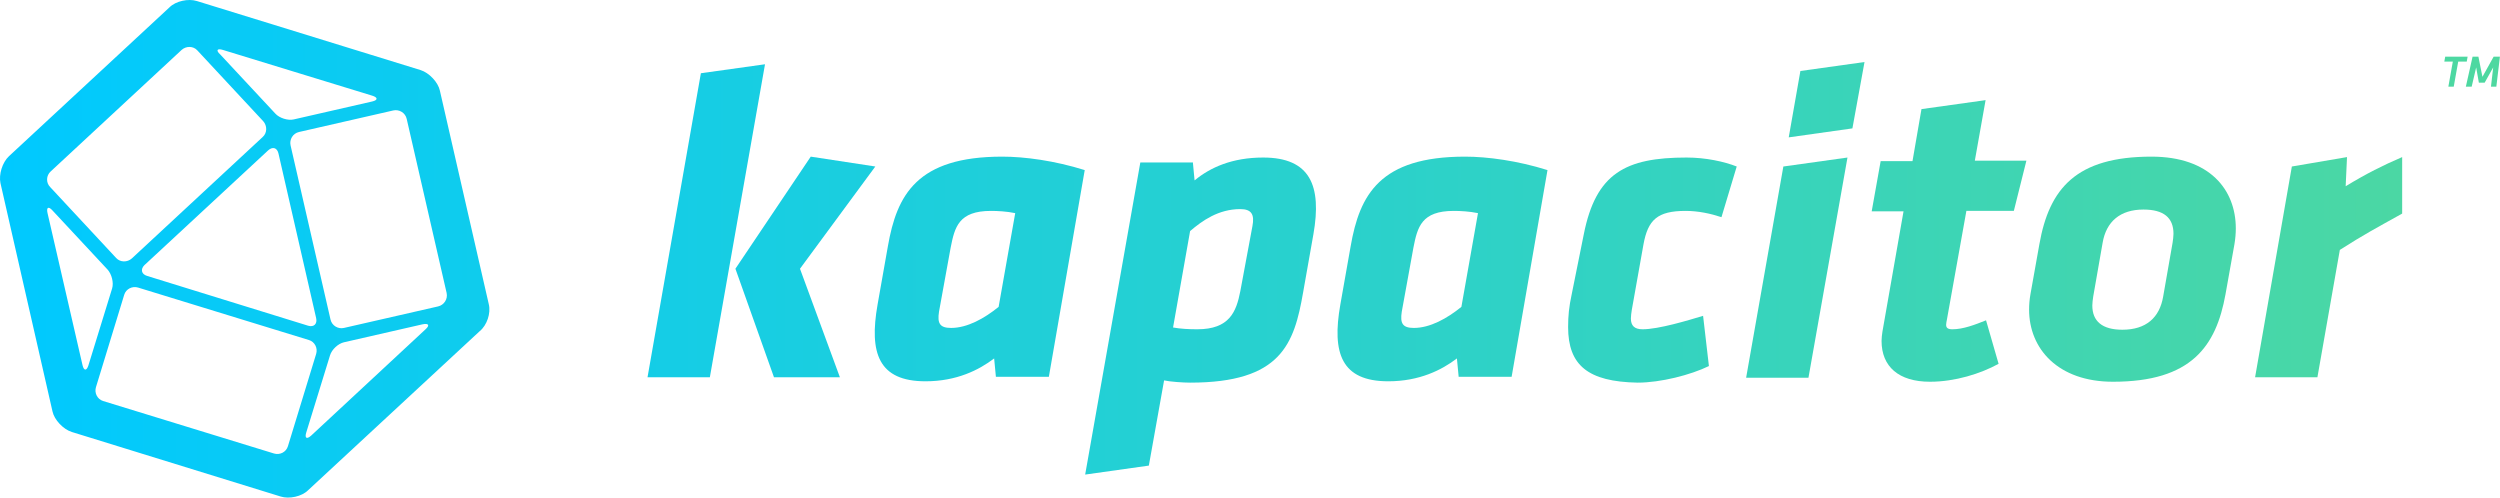 <?xml version="1.0" encoding="UTF-8" standalone="no"?><!DOCTYPE svg PUBLIC "-//W3C//DTD SVG 1.1//EN" "http://www.w3.org/Graphics/SVG/1.1/DTD/svg11.dtd"><svg width="100%" height="100%" viewBox="0 0 2323 463" version="1.1" xmlns="http://www.w3.org/2000/svg" xmlns:xlink="http://www.w3.org/1999/xlink" xml:space="preserve" style="fill-rule:evenodd;clip-rule:evenodd;stroke-linejoin:round;stroke-miterlimit:1.414;"><g><path d="M454.177,282.632l-45.417,-198.333c-1.666,-7.917 -10,-16.667 -17.916,-19.167l-207.917,-64.167c-7.917,-2.5 -19.583,0 -25.417,5.834l-149.166,138.333c-6.25,5.833 -9.584,17.083 -7.917,25l48.333,212.083c1.667,7.917 10,16.667 17.917,19.167l194.167,60c7.916,2.5 19.583,0 25.416,-5.833l159.584,-147.917c6.666,-5.417 10.416,-16.667 8.333,-25Zm-247.083,-236.25l138.75,42.5c5.416,1.667 5.416,4.167 0,5.417l-72.917,16.666c-5.417,1.25 -13.333,-1.25 -17.083,-5.416l-51.25,-55c-4.167,-3.75 -2.917,-5.834 2.5,-4.167Zm51.666,96.25l35,152.917c1.25,5.416 -2.083,8.75 -7.5,7.083l-149.583,-46.25c-5.417,-1.667 -6.25,-6.25 -2.5,-10l115,-106.667c4.167,-3.75 8.333,-2.5 9.583,2.917Zm-211.666,16.667l121.666,-112.917c4.167,-3.75 10.834,-3.75 14.584,0.417l61.25,65.833c3.75,4.167 3.75,10.833 -0.417,14.583l-121.667,112.917c-4.166,3.75 -10.833,3.75 -14.583,-0.417l-61.25,-65.833c-4.167,-4.167 -3.75,-10.833 0.417,-14.583Zm29.583,180l-32.5,-141.25c-1.25,-5.417 0.833,-6.667 4.583,-2.5l51.25,55c3.75,4.166 5.834,12.083 4.167,17.5l-22.083,71.666c-1.667,5 -4.167,5 -5.417,-0.416Zm190.833,75.416c-1.666,5.417 -7.5,8.334 -12.916,6.667l-158.75,-48.75c-5.417,-1.667 -8.334,-7.5 -6.667,-12.917l26.25,-85.833c1.667,-5.417 7.5,-8.333 12.917,-6.667l158.75,48.75c5.416,1.667 8.333,7.5 6.666,12.917l-26.25,85.833Zm127.917,-108.75l-106.25,98.75c-4.167,3.75 -6.25,2.5 -4.583,-2.916l22.083,-71.667c1.667,-5.417 7.5,-10.833 12.917,-12.083l72.916,-16.667c5.834,-1.25 7.084,0.833 2.917,4.583Zm11.667,-21.25l-87.5,20c-5.417,1.25 -11.25,-2.083 -12.5,-7.916l-37.084,-161.667c-1.25,-5.417 2.084,-11.25 7.917,-12.5l87.5,-20c5.417,-1.25 11.25,2.083 12.5,7.917l37.083,161.666c1.25,5.834 -2.5,11.25 -7.916,12.5Z" style="fill:url(#_Linear1);fill-rule:nonzero;"/><g><path d="M601.677,350.549l49.583,-282.5l59.584,-8.334l-51.25,290.834l-57.917,0Zm151.667,-205l60,9.166l-70,95l37.083,100.834l-61.25,0l-35.833,-100.834l70,-104.166Z" style="fill:url(#_Linear2);fill-rule:nonzero;"/><path d="M925.427,350.549l-1.667,-17.5c-14.166,10.833 -35,21.25 -63.75,21.25c-43.75,0 -52.5,-26.25 -44.583,-71.25l9.583,-54.167c8.334,-47.917 27.084,-83.333 106.25,-83.333c20.834,0 48.75,3.75 76.667,12.5l-33.333,192.083l-49.167,0l0,0.417Zm-52.917,-60.834c-1.666,10.834 0.834,15 11.25,15c15,0 30.834,-8.75 44.167,-19.583l15.417,-87.083c-7.917,-1.667 -16.667,-2.084 -22.5,-2.084c-30,0 -33.75,15 -37.5,34.167l-10.834,59.583Z" style="fill:url(#_Linear3);fill-rule:nonzero;"/><path d="M1108.34,150.132l1.666,17.5c14.584,-12.083 35,-21.25 63.75,-21.25c43.75,0 54.584,26.25 46.667,71.25l-9.583,54.167c-8.334,47.916 -20.417,83.75 -105,83.75c-6.25,0 -18.75,-0.834 -24.167,-2.084l-14.167,79.167l-59.166,8.333l51.25,-290l48.75,0l0,-0.833Zm55.416,60c2.084,-10.833 -0.833,-15.833 -11.25,-15.833c-20.416,0 -35.416,10.833 -46.666,20.416l-15.834,89.584c6.667,1.25 14.584,1.666 22.5,1.666c30,0 36.25,-16.25 40,-35.416l11.25,-60.417Z" style="fill:url(#_Linear4);fill-rule:nonzero;"/><path d="M1355.43,350.549l-1.667,-17.5c-14.166,10.833 -35,21.25 -63.75,21.25c-43.75,0 -52.5,-26.25 -44.583,-71.25l9.583,-54.167c8.334,-47.917 27.084,-83.333 106.25,-83.333c20.834,0 48.75,3.75 76.667,12.5l-33.333,192.083l-49.167,0l0,0.417Zm-52.917,-60.834c-1.666,10.834 0.834,15 11.25,15c15,0 30.834,-8.75 44.167,-19.583l15.417,-87.083c-7.917,-1.667 -16.667,-2.084 -22.5,-2.084c-30,0 -33.75,15 -37.5,34.167l-10.834,59.583Z" style="fill:url(#_Linear5);fill-rule:nonzero;"/><path d="M1457.09,303.882c0,-10.417 0.833,-18.75 3.333,-30.417l11.25,-55.833c11.25,-56.667 38.75,-71.25 95.417,-71.25c17.916,0 35,3.75 46.666,8.333l-14.166,47.084c-10,-3.334 -21.667,-5.834 -33.334,-5.834c-26.25,0 -35,8.334 -39.166,31.25l-10.834,60.834c-0.416,2.5 -0.833,5.833 -0.833,7.916c0,6.667 3.333,10 10.833,10c15,0 42.5,-8.333 56.25,-12.5l5.417,46.667c-17.083,8.333 -45,15.417 -66.25,15.417c-46.25,-0.834 -64.583,-16.25 -64.583,-51.667Z" style="fill:url(#_Linear6);fill-rule:nonzero;"/><path d="M1657.09,154.715l59.583,-8.333l-36.25,204.583l-57.917,0l34.584,-196.25Zm15.833,-88.75l59.583,-8.333l-11.25,61.667l-59.166,8.333l10.833,-61.667Z" style="fill:url(#_Linear7);fill-rule:nonzero;"/><path d="M1827.09,196.382l-17.917,100c-0.417,2.083 -0.833,4.167 -0.833,5.417c0,2.916 1.666,4.166 5.833,4.166c10,0 20.833,-4.166 31.25,-8.333l11.667,40.417c-16.667,9.166 -40.417,16.666 -63.75,16.666c-29.167,0 -45,-14.166 -45,-37.916c0,-2.917 0.416,-5.834 0.833,-8.75l19.583,-111.667l-29.583,0l8.333,-46.667l29.584,0l8.333,-48.333l59.583,-8.333l-10,56.25l47.917,0l-11.667,46.666l-44.166,0l0,0.417Z" style="fill:url(#_Linear8);fill-rule:nonzero;"/><path d="M1885.43,287.632c0,-4.583 0.417,-9.583 1.25,-14.167l8.333,-46.666c9.167,-51.667 34.167,-81.25 104.167,-81.25c54.167,0 78.333,30.833 78.333,66.666c0,4.584 -0.416,9.584 -1.25,14.584l-8.333,46.666c-8.75,48.334 -31.667,81.25 -104.583,81.25c-50.834,0 -77.917,-30.416 -77.917,-67.083Zm134.167,-70.417c0,-15 -9.167,-22.5 -27.917,-22.5c-21.667,0 -34.583,11.25 -37.917,30.834l-8.75,50c-0.416,2.916 -0.833,5.833 -0.833,8.333c0,14.583 9.167,22.5 27.917,22.5c22.083,0 34.583,-11.25 37.916,-30.833l8.75,-50c0.417,-2.917 0.834,-5.834 0.834,-8.334Z" style="fill:url(#_Linear9);fill-rule:nonzero;"/><path d="M2232.09,198.465c-25.417,14.167 -35,19.167 -57.917,33.75l-20.833,118.334l-57.917,0l34.167,-195.834l51.25,-8.75l-1.25,27.084c19.166,-11.667 35,-19.584 52.5,-27.084l0,52.5Z" style="fill:url(#_Linear10);fill-rule:nonzero;"/></g><path d="M2280.01,80.549l-5,0l4.167,-23.334l-7.917,0l0.834,-4.583l20.833,0l-0.833,4.583l-7.917,0l-4.167,23.334Z" style="fill:url(#_Linear11);fill-rule:nonzero;"/><path d="M2316.68,62.632l-7.917,14.167l-5.416,0l-2.5,-14.167l-4.167,17.917l-5.417,0l6.25,-27.917l5.417,0l3.75,18.75l10.417,-18.75l5.833,0l-3.333,27.917l-5,0l2.083,-17.917Z" style="fill:url(#_Linear12);fill-rule:nonzero;"/></g><defs><linearGradient id="_Linear1" x1="0" y1="0" x2="1" y2="0" gradientUnits="userSpaceOnUse" gradientTransform="matrix(2322.93,0,0,462.347,2.27374e-13,231.174)"><stop offset="0" style="stop-color:#00c9ff;stop-opacity:1"/><stop offset="1" style="stop-color:#4ed8a0;stop-opacity:1"/></linearGradient><linearGradient id="_Linear2" x1="0" y1="0" x2="1" y2="0" gradientUnits="userSpaceOnUse" gradientTransform="matrix(2322.93,0,0,462.347,2.27374e-13,231.174)"><stop offset="0" style="stop-color:#00c9ff;stop-opacity:1"/><stop offset="1" style="stop-color:#4ed8a0;stop-opacity:1"/></linearGradient><linearGradient id="_Linear3" x1="0" y1="0" x2="1" y2="0" gradientUnits="userSpaceOnUse" gradientTransform="matrix(2322.93,0,0,462.347,2.27374e-13,231.174)"><stop offset="0" style="stop-color:#00c9ff;stop-opacity:1"/><stop offset="1" style="stop-color:#4ed8a0;stop-opacity:1"/></linearGradient><linearGradient id="_Linear4" x1="0" y1="0" x2="1" y2="0" gradientUnits="userSpaceOnUse" gradientTransform="matrix(2322.93,0,0,462.347,2.27374e-13,231.174)"><stop offset="0" style="stop-color:#00c9ff;stop-opacity:1"/><stop offset="1" style="stop-color:#4ed8a0;stop-opacity:1"/></linearGradient><linearGradient id="_Linear5" x1="0" y1="0" x2="1" y2="0" gradientUnits="userSpaceOnUse" gradientTransform="matrix(2322.93,0,0,462.347,2.27374e-13,231.174)"><stop offset="0" style="stop-color:#00c9ff;stop-opacity:1"/><stop offset="1" style="stop-color:#4ed8a0;stop-opacity:1"/></linearGradient><linearGradient id="_Linear6" x1="0" y1="0" x2="1" y2="0" gradientUnits="userSpaceOnUse" gradientTransform="matrix(2322.93,0,0,462.347,2.27374e-13,231.174)"><stop offset="0" style="stop-color:#00c9ff;stop-opacity:1"/><stop offset="1" style="stop-color:#4ed8a0;stop-opacity:1"/></linearGradient><linearGradient id="_Linear7" x1="0" y1="0" x2="1" y2="0" gradientUnits="userSpaceOnUse" gradientTransform="matrix(2322.93,0,0,462.347,2.27374e-13,231.174)"><stop offset="0" style="stop-color:#00c9ff;stop-opacity:1"/><stop offset="1" style="stop-color:#4ed8a0;stop-opacity:1"/></linearGradient><linearGradient id="_Linear8" x1="0" y1="0" x2="1" y2="0" gradientUnits="userSpaceOnUse" gradientTransform="matrix(2322.93,0,0,462.347,2.27374e-13,231.174)"><stop offset="0" style="stop-color:#00c9ff;stop-opacity:1"/><stop offset="1" style="stop-color:#4ed8a0;stop-opacity:1"/></linearGradient><linearGradient id="_Linear9" x1="0" y1="0" x2="1" y2="0" gradientUnits="userSpaceOnUse" gradientTransform="matrix(2322.93,0,0,462.347,2.27374e-13,231.174)"><stop offset="0" style="stop-color:#00c9ff;stop-opacity:1"/><stop offset="1" style="stop-color:#4ed8a0;stop-opacity:1"/></linearGradient><linearGradient id="_Linear10" x1="0" y1="0" x2="1" y2="0" gradientUnits="userSpaceOnUse" gradientTransform="matrix(2322.93,0,0,462.347,2.27374e-13,231.174)"><stop offset="0" style="stop-color:#00c9ff;stop-opacity:1"/><stop offset="1" style="stop-color:#4ed8a0;stop-opacity:1"/></linearGradient><linearGradient id="_Linear11" x1="0" y1="0" x2="1" y2="0" gradientUnits="userSpaceOnUse" gradientTransform="matrix(2322.93,0,0,462.347,2.27374e-13,231.174)"><stop offset="0" style="stop-color:#00c9ff;stop-opacity:1"/><stop offset="1" style="stop-color:#4ed8a0;stop-opacity:1"/></linearGradient><linearGradient id="_Linear12" x1="0" y1="0" x2="1" y2="0" gradientUnits="userSpaceOnUse" gradientTransform="matrix(2322.93,0,0,462.347,2.27374e-13,231.174)"><stop offset="0" style="stop-color:#00c9ff;stop-opacity:1"/><stop offset="1" style="stop-color:#4ed8a0;stop-opacity:1"/></linearGradient></defs></svg>